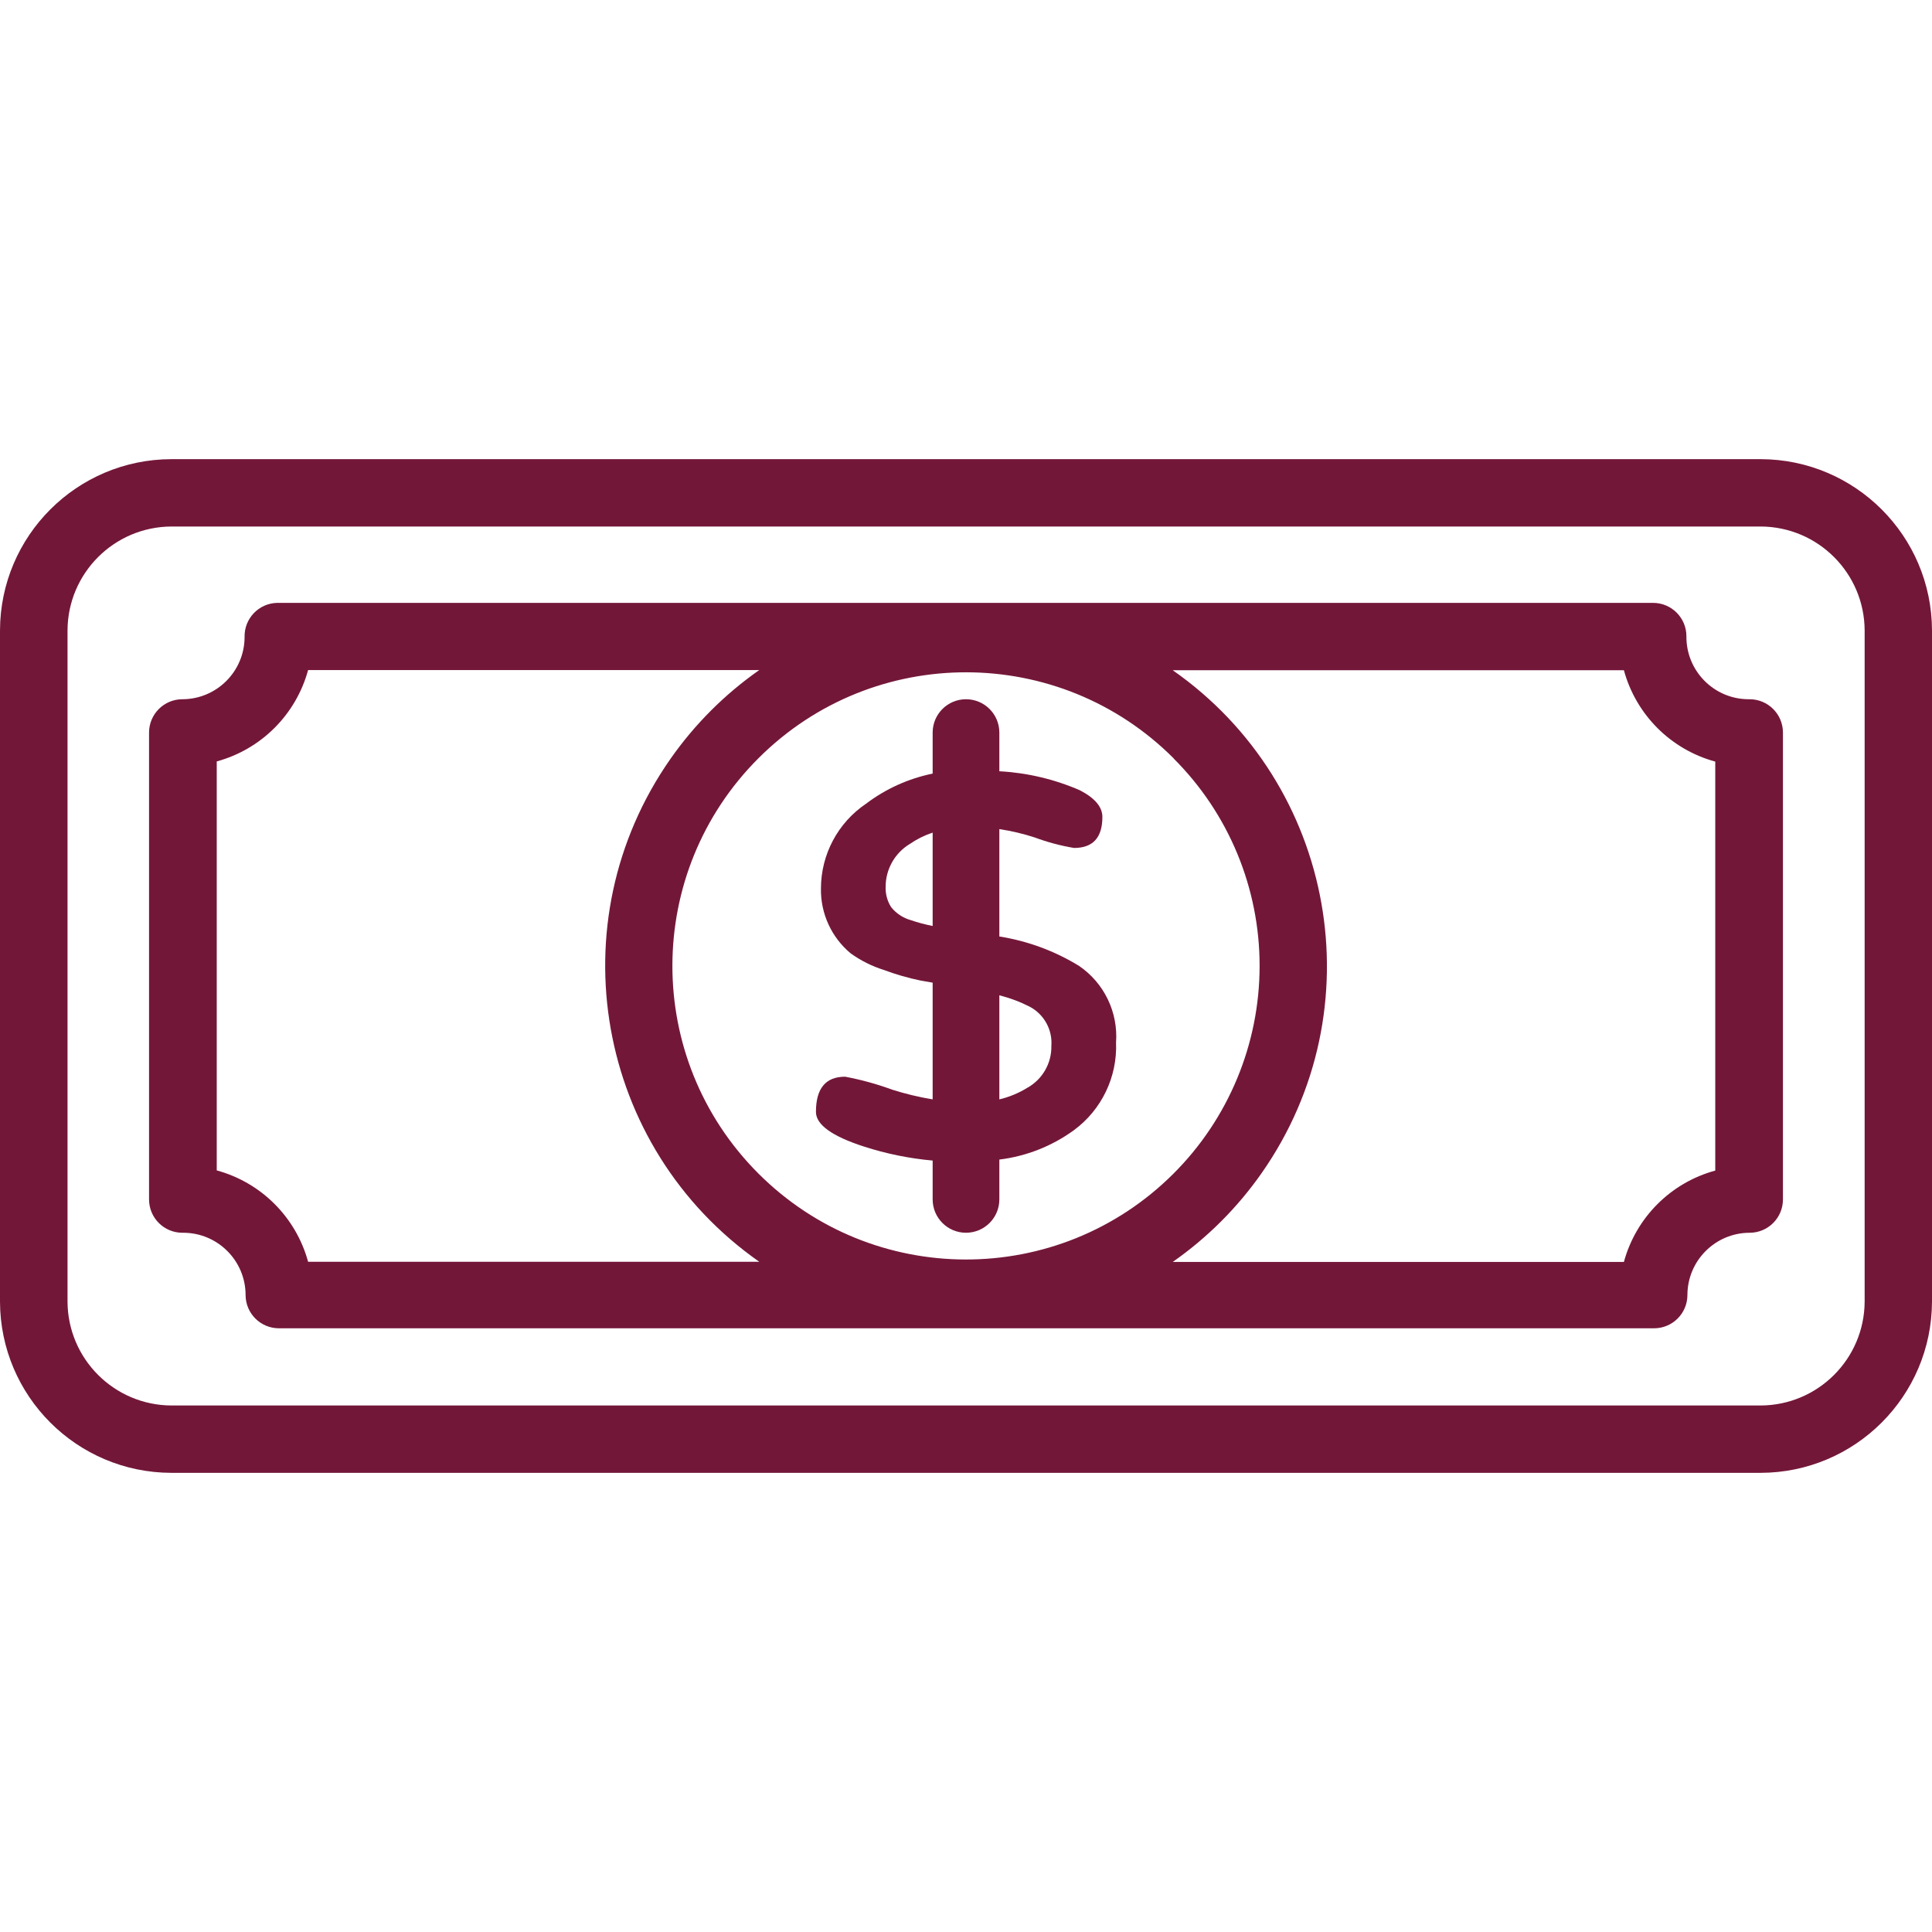 <?xml version="1.0"?>
<svg xmlns="http://www.w3.org/2000/svg" xmlns:xlink="http://www.w3.org/1999/xlink" xmlns:svgjs="http://svgjs.com/svgjs" version="1.1" width="512" height="512" x="0" y="0" viewBox="0 0 463.52 463.52" style="enable-background:new 0 0 512 512" xml:space="preserve" class=""><g>
<g xmlns="http://www.w3.org/2000/svg">
	<g>
		<g>
			<path d="M419.76,167.76c-0.121,0.002-0.241,0.002-0.362,0c-8.262-0.089-14.887-6.859-14.798-15.12c0-4.418-3.582-8-8-8H66.92     c-0.149-0.005-0.298-0.005-0.446-0.001c-4.417,0.112-7.906,3.784-7.794,8.201c-0.022,8.231-6.689,14.898-14.92,14.92     c-4.418,0-8,3.582-8,8v112c0,4.418,3.582,8,8,8c0.054-0.001,0.108-0.001,0.161-0.001c8.262-0.021,14.977,6.659,14.999,14.921     c0,4.418,3.582,8,8,8h329.92c4.418,0,8-3.582,8-8c0.022-8.231,6.689-14.898,14.92-14.92c4.418,0,8-3.582,8-8v-112     C427.76,171.342,424.178,167.76,419.76,167.76z M73.92,302.72C71.01,292.048,62.672,283.71,52,280.8v-98.12     c10.672-2.91,19.01-11.248,21.92-21.92h108.24c-8.288,5.801-15.496,13.009-21.298,21.298     c-27.439,39.201-17.903,93.224,21.298,120.662L73.92,302.72z M181.88,281.474c-27.469-27.548-27.405-72.148,0.143-99.617     c27.548-27.469,72.148-27.405,99.617,0.143l-0.08-0.04c13.23,13.194,20.658,31.115,20.64,49.8     c-0.006,18.709-7.455,36.647-20.703,49.857C253.949,309.086,209.349,309.022,181.88,281.474z M411.52,280.84     c-10.672,2.91-19.01,11.248-21.92,21.92H281.36c8.32-5.815,15.552-13.048,21.367-21.368     c27.4-39.201,17.834-93.192-21.367-120.592H389.6c2.91,10.672,11.248,19.01,21.92,21.92V280.84z" fill="#731739" data-original="#000000" style="" class=""/>
			<path d="M258.92,231.76c-5.856-3.604-12.368-6.01-19.16-7.08v-25.76c2.877,0.429,5.714,1.098,8.48,2     c3.059,1.139,6.22,1.983,9.44,2.52c4.533,0,6.8-2.48,6.8-7.44c0-2.4-1.8-4.533-5.4-6.4c-6.117-2.658-12.66-4.203-19.32-4.56     v-9.28c0-4.418-3.582-8-8-8s-8,3.582-8,8v9.84c-5.808,1.187-11.275,3.661-16,7.24c-6.747,4.563-10.792,12.175-10.8,20.32     c-0.106,5.997,2.512,11.72,7.12,15.56c2.435,1.753,5.136,3.104,8,4c2.837,1.064,5.753,1.907,8.72,2.52l2.96,0.52v28     c-3.278-0.54-6.513-1.315-9.68-2.32c-3.68-1.353-7.466-2.397-11.32-3.12c-4.667,0-7,2.813-7,8.44c0,3.067,3.84,5.84,11.52,8.32     c5.351,1.729,10.879,2.856,16.48,3.36v9.32c0,4.418,3.582,8,8,8s8-3.582,8-8v-9.56c6.462-0.788,12.616-3.211,17.88-7.04     c6.659-4.897,10.451-12.781,10.12-21.04C268.283,242.864,264.918,235.876,258.92,231.76z M223.76,222.16     c-1.776-0.349-3.527-0.817-5.24-1.4c-1.861-0.521-3.512-1.612-4.72-3.12c-0.931-1.467-1.392-3.184-1.32-4.92     c0.012-4.192,2.211-8.074,5.8-10.24c1.688-1.162,3.534-2.078,5.48-2.72V222.16z M252.24,250.96     c0.075,4.163-2.156,8.026-5.8,10.04c-2.066,1.269-4.321,2.2-6.68,2.76V238.8c2.522,0.627,4.964,1.54,7.28,2.72     C250.496,243.353,252.537,247.059,252.24,250.96z" fill="#731739" data-original="#000000" style="" class=""/>
			<path d="M422.44,110.16H41.12C18.444,110.204,0.066,128.564,0,151.24v161.04c0.066,22.676,18.444,41.036,41.12,41.08H422.4     c22.676-0.044,41.054-18.404,41.12-41.08V151.24C463.454,128.579,445.101,110.226,422.44,110.16z M447.36,312.28     c-0.066,13.736-11.184,24.854-24.92,24.92H41.12c-13.736-0.066-24.854-11.184-24.92-24.92V151.24     c0.066-13.736,11.184-24.854,24.92-24.92H422.4h0.04c13.736,0.066,24.854,11.184,24.92,24.92V312.28z" fill="#731739" data-original="#000000" style="" class=""/>
		</g>
	</g>
</g>
<g xmlns="http://www.w3.org/2000/svg">
</g>
<g xmlns="http://www.w3.org/2000/svg">
</g>
<g xmlns="http://www.w3.org/2000/svg">
</g>
<g xmlns="http://www.w3.org/2000/svg">
</g>
<g xmlns="http://www.w3.org/2000/svg">
</g>
<g xmlns="http://www.w3.org/2000/svg">
</g>
<g xmlns="http://www.w3.org/2000/svg">
</g>
<g xmlns="http://www.w3.org/2000/svg">
</g>
<g xmlns="http://www.w3.org/2000/svg">
</g>
<g xmlns="http://www.w3.org/2000/svg">
</g>
<g xmlns="http://www.w3.org/2000/svg">
</g>
<g xmlns="http://www.w3.org/2000/svg">
</g>
<g xmlns="http://www.w3.org/2000/svg">
</g>
<g xmlns="http://www.w3.org/2000/svg">
</g>
<g xmlns="http://www.w3.org/2000/svg">
</g>
</g></svg>
